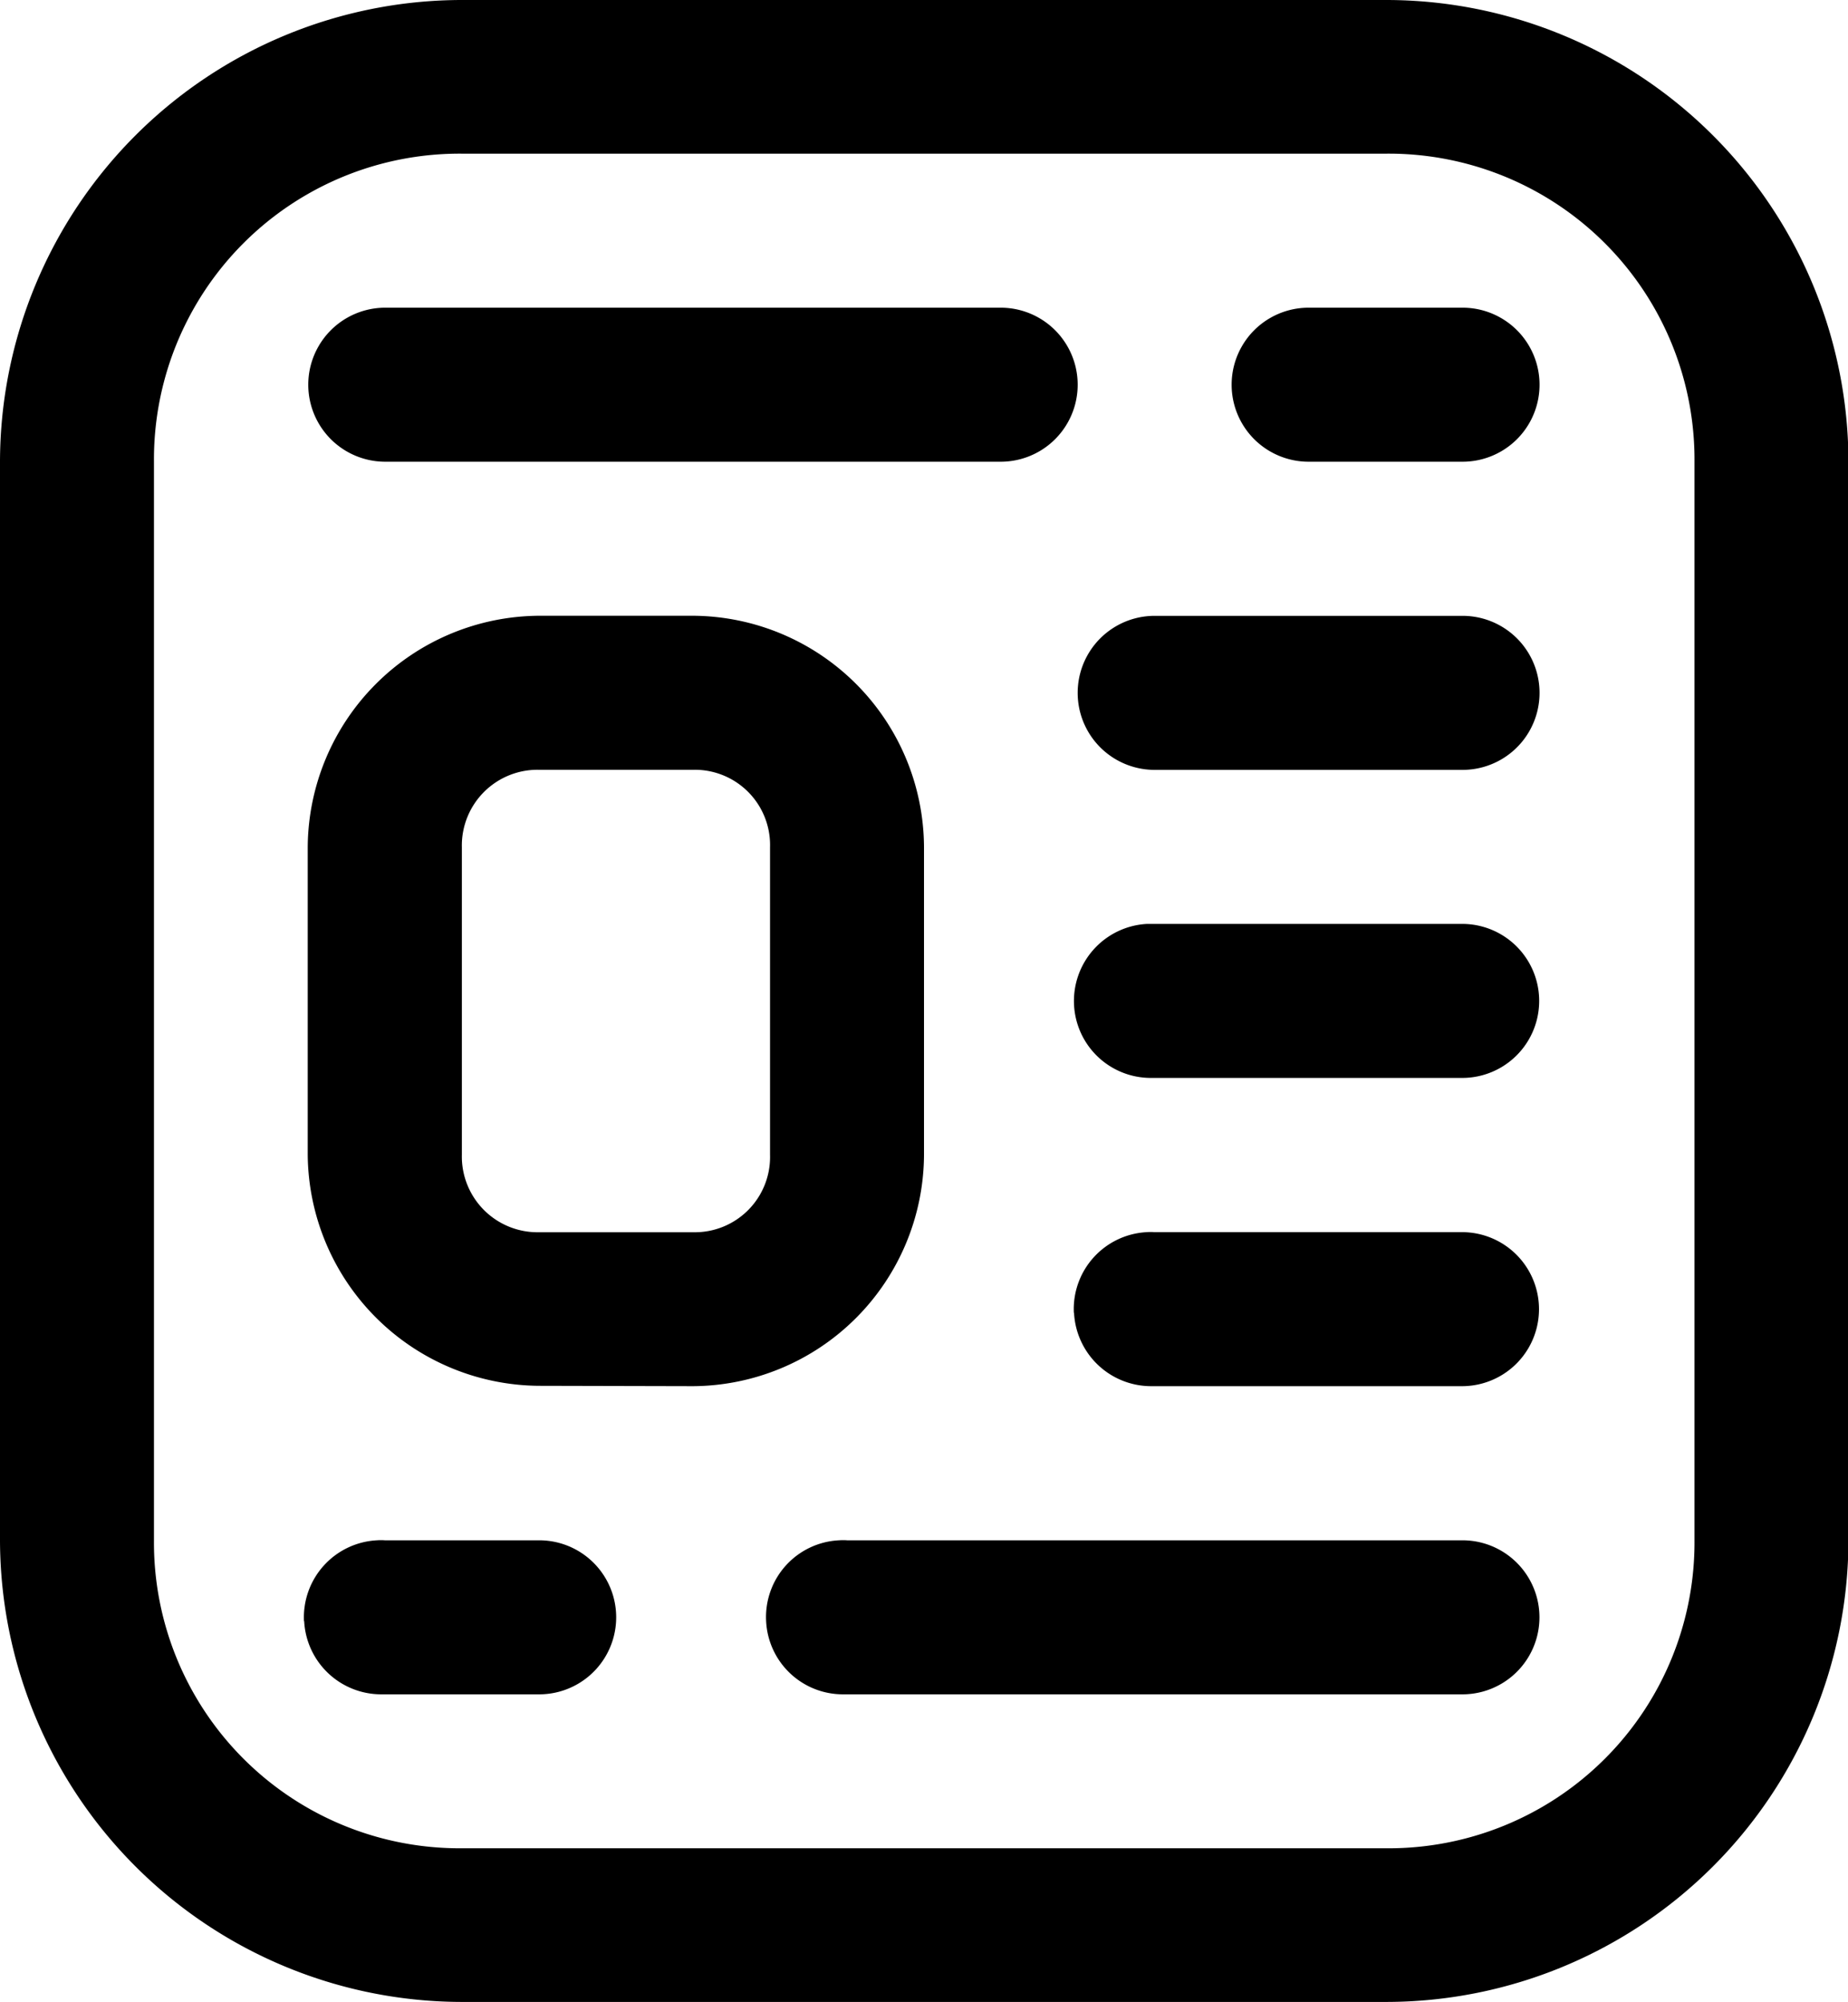 <svg xmlns="http://www.w3.org/2000/svg" width="20.262" height="21.939" viewBox="0 0 20.262 21.939">
  <g id="noun_news_4346067" transform="translate(-1.653 -1.324)">
    <g id="Group_1255" data-name="Group 1255" transform="translate(1.653 1.324)">
      <g id="Group_1254" data-name="Group 1254" transform="translate(0 0)">
        <g id="Group_1253" data-name="Group 1253" transform="translate(0)">
          <path id="Union_19" data-name="Union 19" d="M5.064,21.939A5.071,5.071,0,0,1,0,16.879V5.06A5.069,5.069,0,0,1,5.064,0H15.2a5.07,5.07,0,0,1,5.067,5.06V16.879a5.071,5.071,0,0,1-5.067,5.06ZM1.688,5.06V16.879a3.351,3.351,0,0,0,3.376,3.376H15.2a3.353,3.353,0,0,0,3.379-3.376V5.06A3.353,3.353,0,0,0,15.2,1.684H5.064A3.351,3.351,0,0,0,1.688,5.06ZM8.4,17.766a.842.842,0,0,1,.8-.886.576.576,0,0,1,.089,0h6.746a.844.844,0,1,1,0,1.688H9.244A.843.843,0,0,1,8.4,17.766Zm-5.067,0a.845.845,0,0,1,.8-.886.548.548,0,0,1,.087,0H5.912a.844.844,0,1,1,0,1.688H4.178A.846.846,0,0,1,3.335,17.766Zm8.441-3.379a.844.844,0,0,1,.8-.884.465.465,0,0,1,.08,0h3.376a.844.844,0,1,1,0,1.688H12.622A.847.847,0,0,1,11.776,14.387Zm-5.864.8a2.554,2.554,0,0,1-2.536-2.536V9.284A2.552,2.552,0,0,1,5.912,6.748H7.6a2.547,2.547,0,0,1,2.531,2.536v3.372A2.548,2.548,0,0,1,7.6,15.191ZM5.064,9.284v3.372a.83.83,0,0,0,.848.848H7.6a.825.825,0,0,0,.843-.848V9.284A.825.825,0,0,0,7.6,8.436H5.912A.83.83,0,0,0,5.064,9.284Zm6.712,1.727a.846.846,0,0,1,.8-.886h3.456a.844.844,0,1,1,0,1.688H12.618A.843.843,0,0,1,11.776,11.011Zm.884-2.574a.844.844,0,0,1,0-1.688h3.376a.844.844,0,1,1,0,1.688ZM14.348,5.06a.844.844,0,0,1,0-1.688h1.688a.844.844,0,1,1,0,1.688Zm-10.124,0a.844.844,0,0,1,0-1.688h6.748a.844.844,0,1,1,0,1.688Z"/>
        </g>
      </g>
    </g>
  </g>
</svg>
